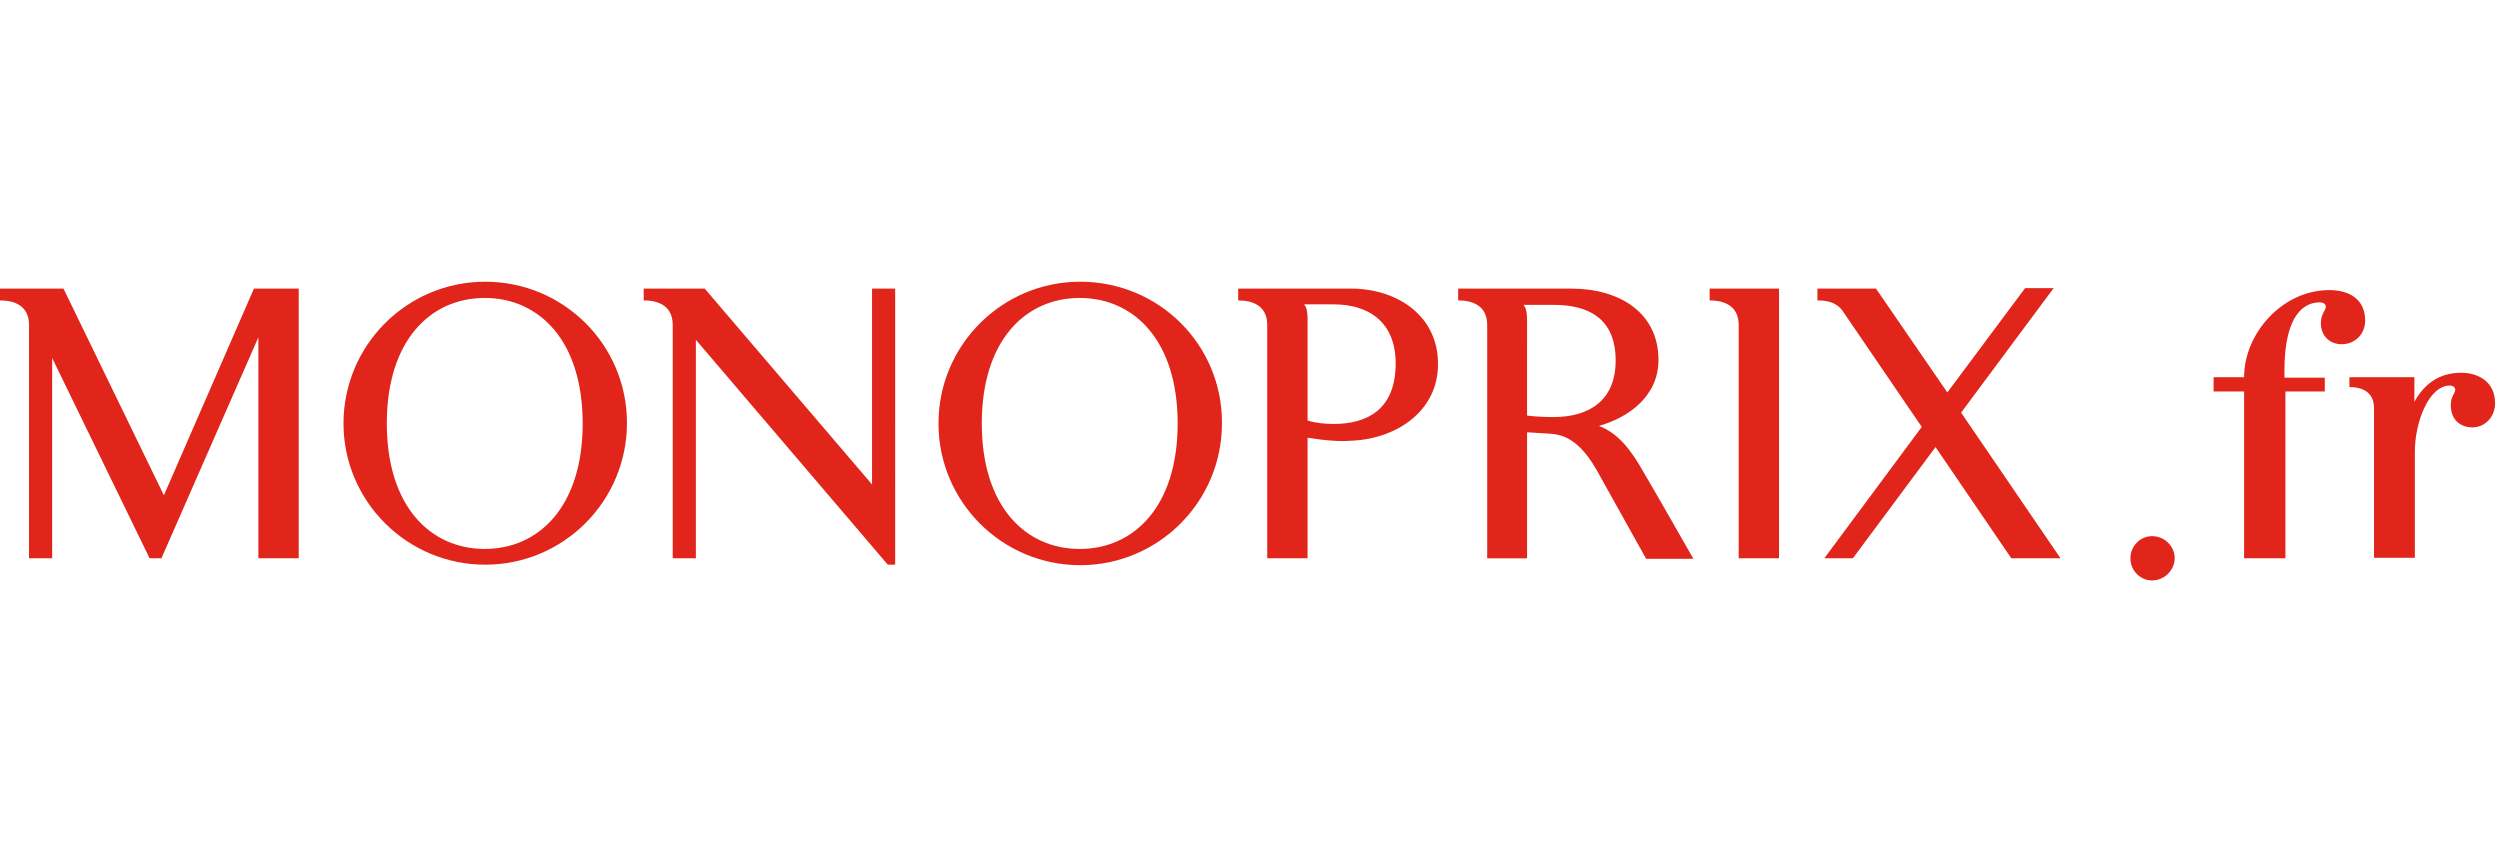 <svg xmlns="http://www.w3.org/2000/svg" viewBox="0 0 508 76" width="220"><title>Monoprix</title><path d="M51.6 8.9l-18.3 42-20.4-42H0v2.4c2.7 0 5.9.9 5.9 5v47.4h4.7V23l19.8 40.7h2.4l19.7-44.9v44.9h8.2V8.9h-9.1m125.6 0v39.8l-34-39.8h-12.4v2.4c2.7 0 5.9.9 5.9 5v47.4h4.7V19.3l39 45.7h1.5V8.9h-4.7M98.6 7.5c-15.9 0-28.8 12.9-28.8 28.8C69.8 52.1 82.7 65 98.6 65s28.8-12.9 28.8-28.8S114.5 7.5 98.6 7.5m-.1 54.3c-11 0-19.9-8.6-19.9-25.5s8.9-25.5 19.9-25.5c11 0 19.9 8.6 19.9 25.5s-8.9 25.5-19.9 25.5m121-54.3c-15.9 0-28.8 12.9-28.8 28.8s12.9 28.8 28.8 28.8 28.8-12.9 28.8-28.8c.1-16-12.8-28.8-28.8-28.8m-.1 54.3c-11 0-19.9-8.6-19.9-25.5s8.9-25.5 19.9-25.5c11 0 19.9 8.6 19.9 25.5s-8.9 25.5-19.9 25.5m55.1-52.9h-22.9v2.4c2.7 0 5.9.9 5.9 5v47.4h8.2V39.2c3.8.6 6.7.8 9 .6 9.2-.4 17.5-6.1 17.5-15.5.1-9.7-8.1-15.4-17.7-15.4M271 36.4c-1.9 0-3.7-.2-5.3-.7V15.5c0-2.5-.3-2.8-.7-3.4h6c7 0 12.6 3.5 12.6 12 0 9.3-5.7 12.3-12.6 12.3m76.4-25.1c2.7 0 5.9.9 5.9 5v47.4h8.2V8.9h-14.1v2.4m51.1 22.8l18.8-25.3h-5.8L395.7 30 381.2 8.9h-11.9v2.4c1.8 0 3.8.3 5.1 2.1L390.5 37l-19.8 26.7h5.8l16.8-22.6 15.4 22.6h10l-20.2-29.6m-73.6 2.7c6-1.7 12.1-6 12.1-13.4 0-9.6-7.9-14.5-17.7-14.5h-23v2.4c2.7 0 5.9.9 5.9 5v47.4h8.1V38.1c1.1.1 2.3.1 3.4.2 2.3.2 6.3-.3 10.7 7.4 1.7 3 9.4 16.9 10.1 18.1h9.6s-8.5-14.9-10.3-17.9c-2.1-3.7-4.8-7.6-8.9-9.1m-9.2-1.8c-1.9 0-3.9-.1-5.4-.3V15.4c0-2.5-.5-2.8-.7-3.2h6.1c7 0 12.6 2.7 12.6 11.3 0 8.4-5.7 11.5-12.6 11.5m156.9-5.2h-8.2v33.9H456V29.8h-6.2v-2.9h6.2c0-8.9 7.8-17.7 17.3-17.7 4 0 7.3 1.8 7.3 6.2 0 2.8-2.1 4.8-4.8 4.8-2.3 0-4.2-1.6-4.2-4.3 0-1.8 1-2.6 1-3.3 0-.6-.5-.9-1.3-.9-2.8 0-7.1 2.1-7.1 13.8V27h8.2v2.8m18.2 2.1c2-3.6 5-5.9 9.5-5.9 3.6 0 6.9 1.9 6.9 6.2 0 2.7-2 4.9-4.6 4.9-2.5 0-4.4-1.6-4.4-4.5 0-1.9.9-2.3.9-3.2 0-.4-.4-.8-1.1-.8-4.3 0-7.1 7.5-7.1 13.4v21.6h-8.3V33.2c0-3.5-2.7-4.3-5-4.3v-2h13.2v5m-53.3 27.3c2.5 0 4.6 2 4.6 4.5 0 2.4-2.1 4.5-4.6 4.5-2.4 0-4.4-2-4.4-4.5s2-4.5 4.4-4.5" fill="#e1251b"/></svg>